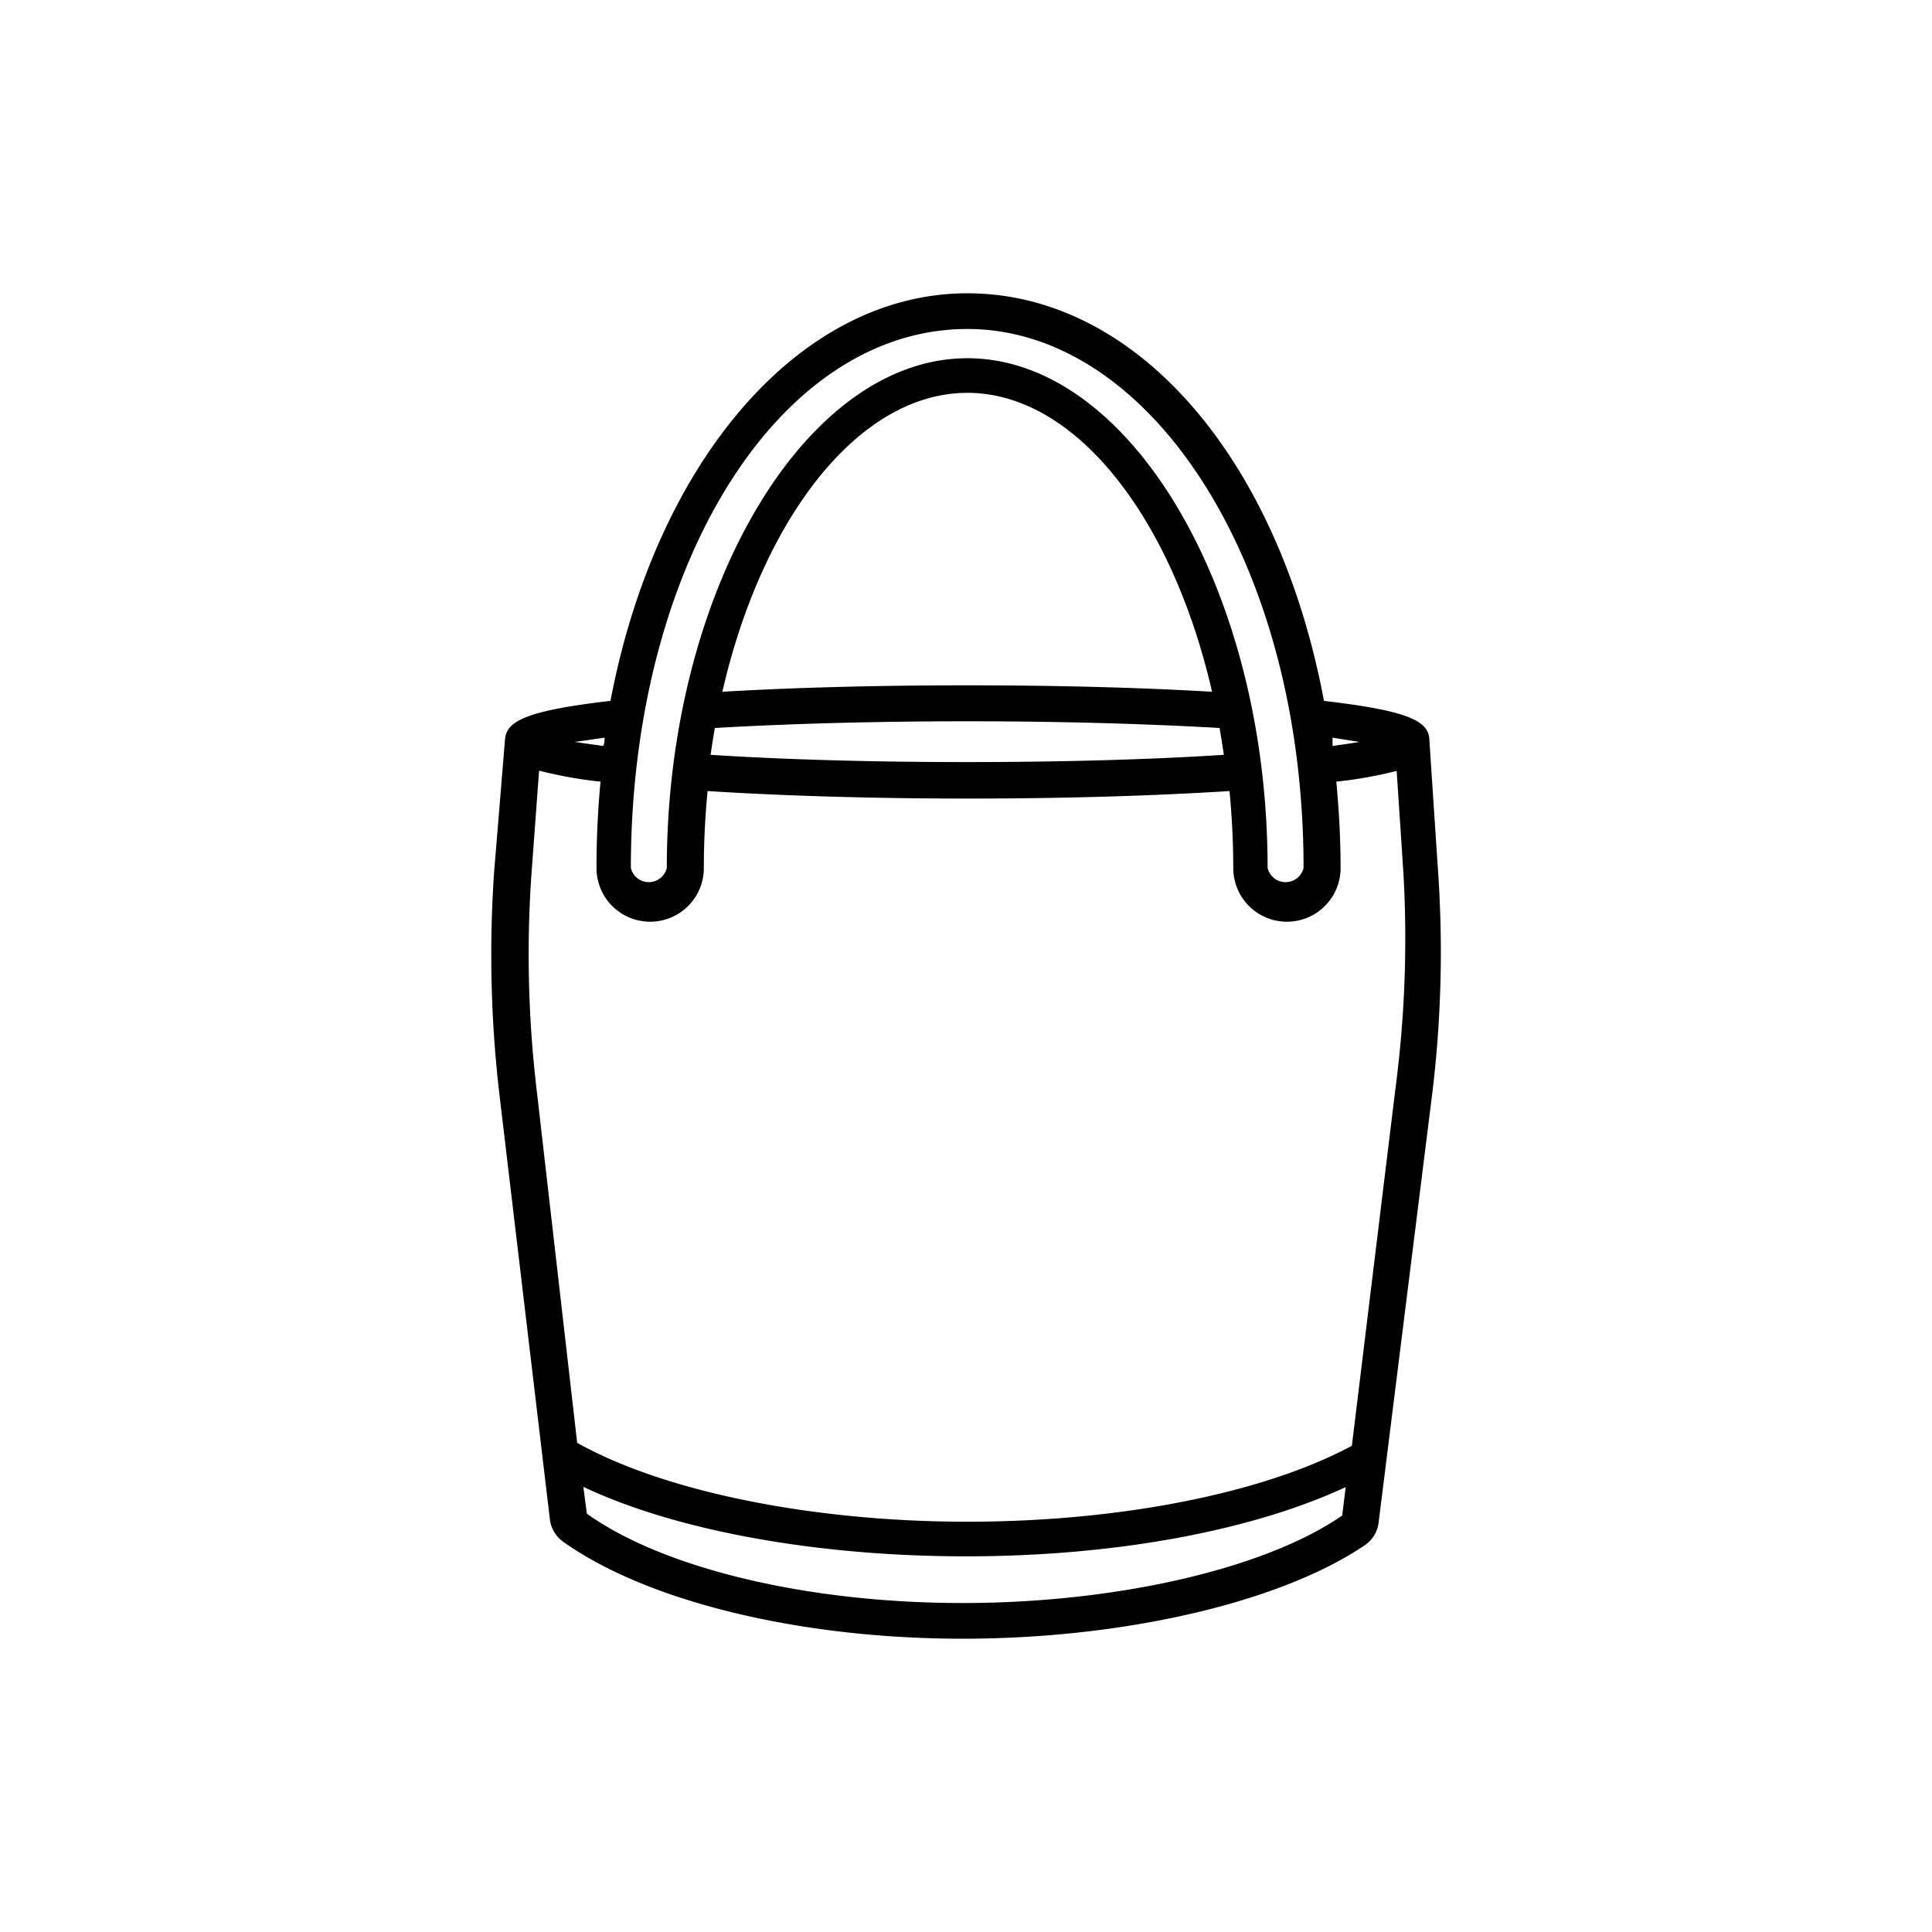 <svg data-name="Layer 1" xmlns="http://www.w3.org/2000/svg" viewBox="0 0 72 72"><path d="M53.59 32.44l-.32-4.83c0-.71-.66-1.11-3.93-1.49-1.7-9.06-7-15.19-13.29-15.19s-11.61 6.31-13.3 15.19c-3.2.37-3.88.77-3.93 1.44l-.4 4.86a44.79 44.79 0 0 0 .19 8.35l1.88 15.83a1.2 1.2 0 0 0 .49.85c3.12 2.23 8.83 3.62 14.89 3.62s11.88-1.37 15-3.49a1.19 1.19 0 0 0 .51-.86l2-16a43.64 43.64 0 0 0 .21-8.28zm-2.93-4.79c-.28.05-.64.1-1 .15v-.31zM36.05 12.26c6.06 0 11.24 6.88 12.32 16.36a32.91 32.91 0 0 1 .21 3.73.69.69 0 0 1-1.34 0c0-10.32-5.12-19-11.19-19s-11.2 8.72-11.2 19a.69.69 0 0 1-1.34 0c0-11.26 5.49-20.09 12.54-20.09zm-9.41 14.87c2.77-.16 6-.25 9.4-.25s6.64.09 9.41.25c.06.34.11.68.16 1-2.8.18-6.08.27-9.57.27s-6.76-.09-9.56-.27c.05-.32.1-.66.16-1zm.28-1.35c1.48-6.46 5.08-11.14 9.13-11.14s7.64 4.68 9.12 11.14c-2.71-.16-5.85-.24-9.13-.24s-6.41.08-9.12.24zm-4.39 1.71c0 .1 0 .21-.05.31l-1.06-.15zm13.34 32.25c-5.76 0-11.13-1.28-14-3.33l-.13-1C25.2 57.05 30.46 58 36 58s10.64-.95 14.15-2.58l-.13 1.06c-2.9 2-8.45 3.26-14.15 3.26zM52 40.6l-1.62 13.28c-3.29 1.77-8.65 2.83-14.34 2.83s-11.25-1.1-14.53-2.94L20 40.62a43 43 0 0 1-.19-8.1l.28-3.8a16.06 16.06 0 0 0 2.29.41 33.9 33.9 0 0 0-.15 3.22 2 2 0 0 0 4 0c0-1 .05-1.93.14-2.87 2.84.18 6.18.28 9.72.28s6.89-.1 9.73-.28c.09.94.14 1.9.14 2.87a2 2 0 0 0 4 0c0-1.08-.06-2.16-.16-3.22a16 16 0 0 0 2.25-.4l.25 3.79a42.77 42.77 0 0 1-.3 8.08z"/></svg>